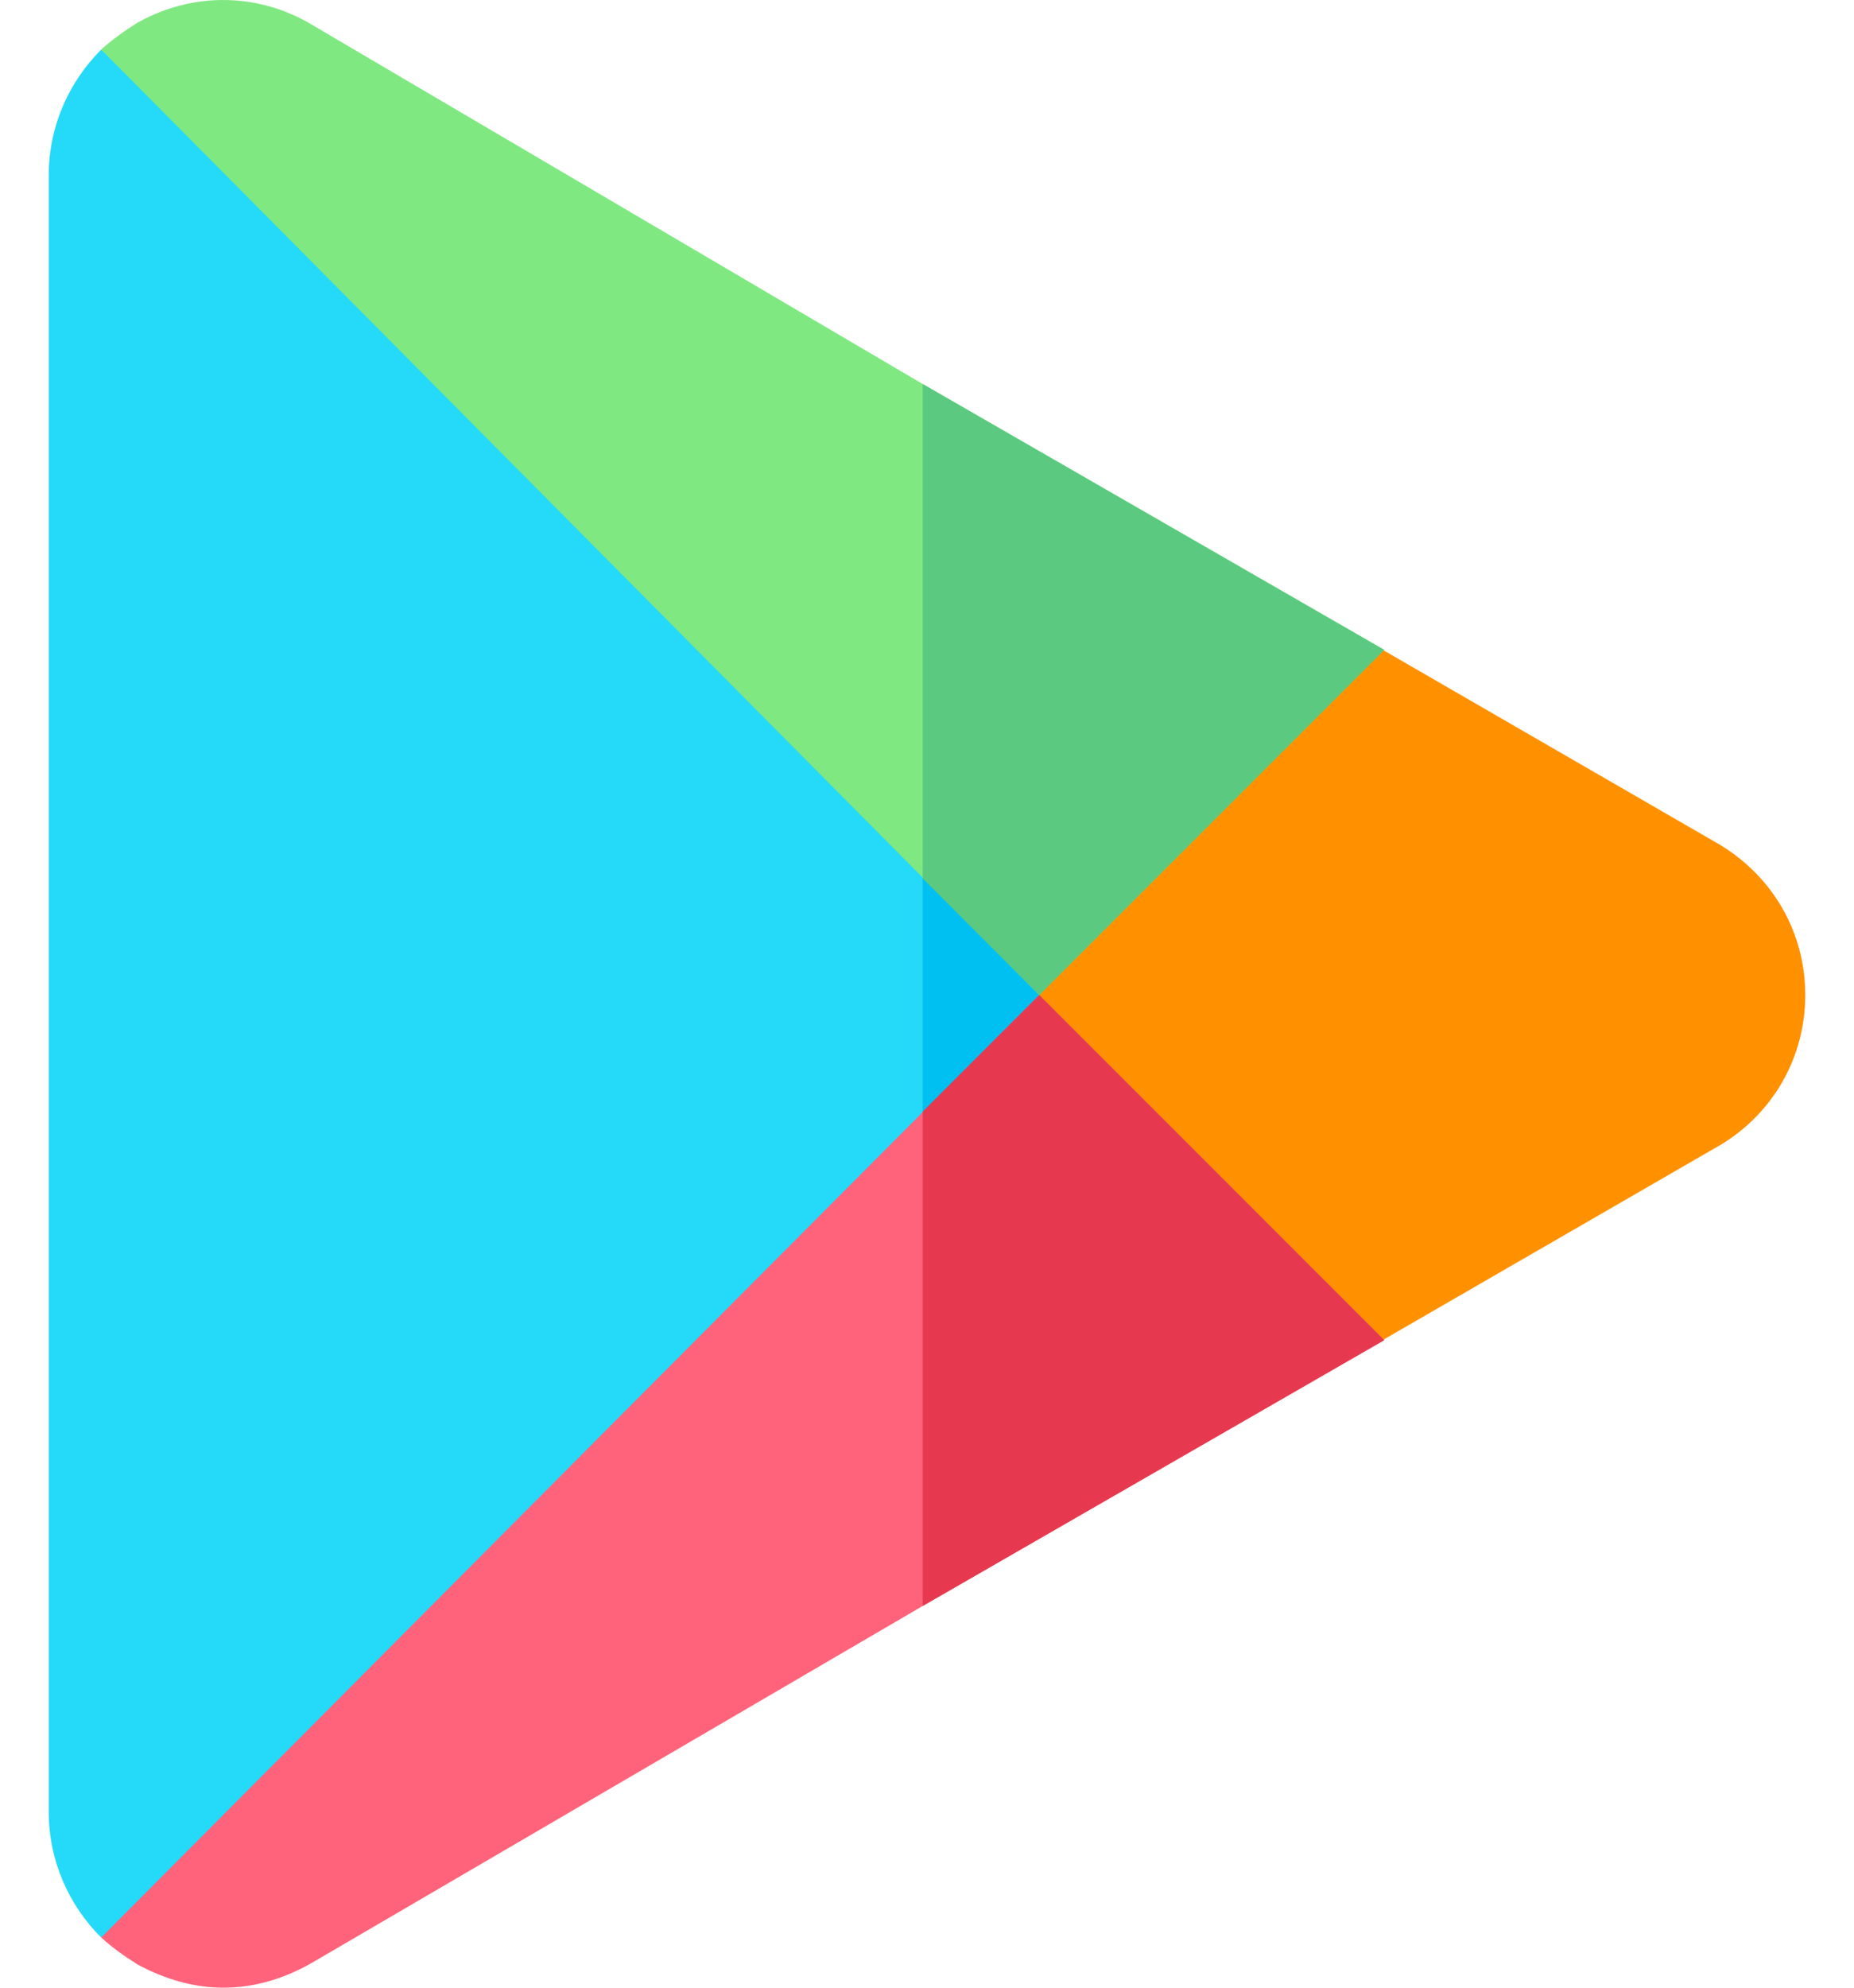<svg width="28" height="30" viewBox="0 0 28 30" fill="none" xmlns="http://www.w3.org/2000/svg">
<path d="M25.977 12.751L20.896 9.816L13.935 15.017L20.896 20.218L25.994 17.274C26.789 16.791 27.264 15.947 27.264 15.018C27.264 14.088 26.789 13.244 25.977 12.751Z" fill="#FF9100"/>
<path d="M15.695 15.018C15.688 15.027 9.541 22.931 9.536 22.937L1.528 29.243C1.036 28.751 0.736 28.082 0.736 27.343V2.649C0.736 1.91 1.036 1.241 1.528 0.749L9.536 7.098C9.541 7.105 15.688 15.008 15.695 15.018Z" fill="#25D9F8"/>
<path d="M15.695 15.018L13.935 17.288V12.748L15.695 15.018Z" fill="#00C0F1"/>
<path d="M20.905 9.808L15.695 15.018L1.528 0.748C1.704 0.59 1.88 0.467 2.074 0.344C2.919 -0.131 3.922 -0.114 4.749 0.396L13.935 5.796L20.905 9.808Z" fill="#7FE881"/>
<path d="M20.905 9.809L15.695 15.018L13.935 13.258V5.796L20.905 9.809Z" fill="#5BC980"/>
<path d="M20.905 20.227L13.935 24.239L4.731 29.613C4.309 29.859 3.851 30 3.376 30C2.936 30 2.496 29.877 2.074 29.648C1.88 29.525 1.704 29.402 1.528 29.243L15.695 15.018L20.905 20.227Z" fill="#FF637B"/>
<path d="M20.905 20.227L13.935 24.239V16.777L15.695 15.018L20.905 20.227Z" fill="#E63950"/>
</svg>
